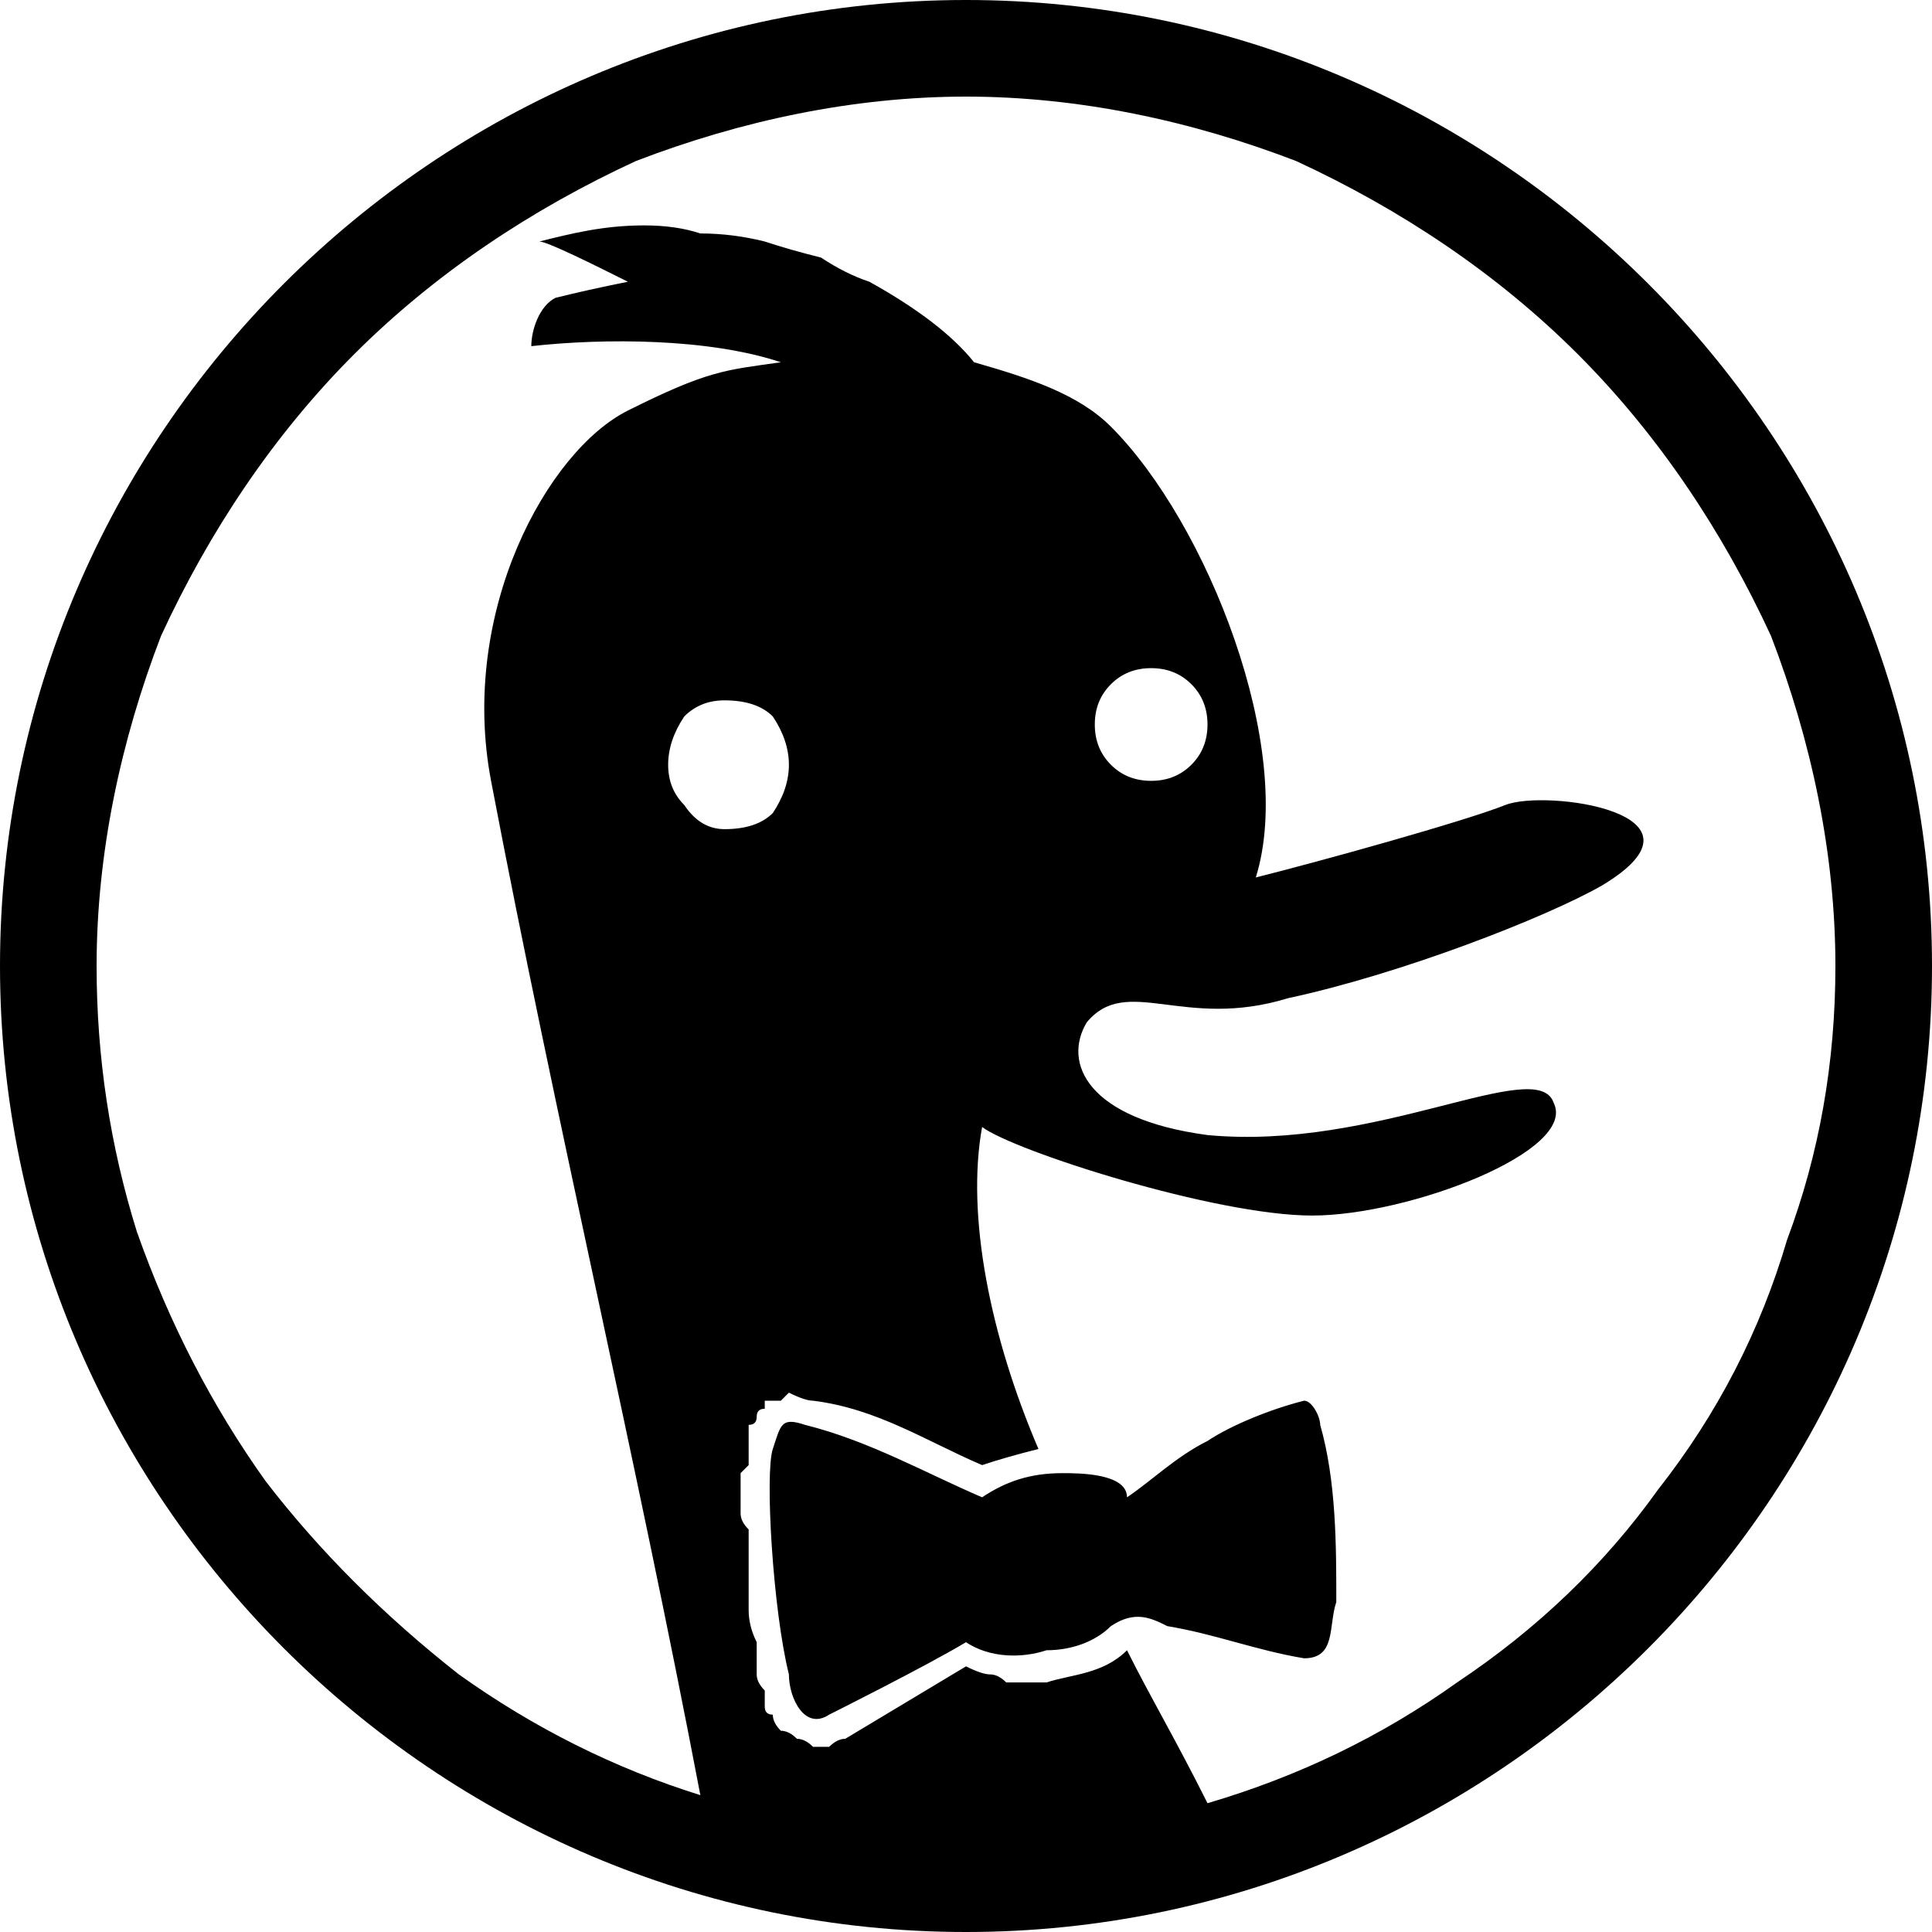 <svg version="1.2" xmlns="http://www.w3.org/2000/svg" viewBox="0 0 24 24" width="24" height="24">
	<title>duckduckgo-svg</title>
	<style>
		.s0 { fill: #000000 } 
	</style>
	<path id="path5" fill-rule="evenodd" class="s0" d="m12 24c-6.6 0-12-5.4-12-12 0-6.6 5.4-12 12-12 6.6 0 12 5.4 12 12 0 6.6-5.4 12-12 12zm-4.1-22c-1.3 0.6-2.5 1.4-3.5 2.4-1 1-1.8 2.2-2.4 3.5-0.5 1.3-0.8 2.7-0.8 4.1q0 1.7 0.5 3.3 0.6 1.7 1.6 3.1 1 1.3 2.4 2.4 1.4 1 3 1.5c-0.8-4.2-1.8-8.4-2.6-12.6-0.4-2.1 0.7-4.1 1.7-4.6 1-0.5 1.2-0.5 1.9-0.6-0.9-0.3-2.2-0.3-3.1-0.2 0-0.2 0.1-0.5 0.3-0.6q0.4-0.1 0.9-0.2c-0.4-0.2-1-0.5-1.1-0.5 0.4-0.1 0.8-0.2 1.3-0.2q0.4 0 0.7 0.1 0.4 0 0.8 0.1 0.3 0.1 0.7 0.2 0.3 0.2 0.6 0.3 0.9 0.5 1.3 1c0.7 0.2 1.3 0.4 1.7 0.8 1.2 1.2 2.3 4 1.8 5.6 0.8-0.2 2.6-0.7 3.1-0.9 0.5-0.2 2.7 0.1 1.2 1-0.7 0.4-2.5 1.1-3.9 1.4-1.3 0.4-2-0.3-2.5 0.3-0.3 0.5 0 1.2 1.5 1.4 2.1 0.2 4.1-1 4.3-0.4 0.3 0.6-1.8 1.4-3 1.4-1.2 0-3.7-0.8-4.1-1.1-0.2 1.1 0.1 2.6 0.7 4q-0.4 0.1-0.7 0.2c-0.7-0.3-1.3-0.7-2.1-0.8q-0.1 0-0.3-0.1-0.1 0.1-0.1 0.1-0.1 0-0.1 0 0 0-0.1 0 0 0.1 0 0.1-0.1 0-0.1 0.1 0 0.1-0.1 0.1 0 0.1 0 0.2 0 0.1 0 0.2 0 0 0 0.1-0.1 0.1-0.1 0.1 0 0.1 0 0.2 0 0.1 0 0.2 0 0.1 0 0.1 0 0.1 0.1 0.2 0 0.1 0 0.2 0 0.2 0 0.4 0 0.2 0 0.4 0 0.2 0.1 0.4 0 0.2 0 0.4 0 0.1 0.1 0.2 0 0.1 0 0.2 0 0.1 0.1 0.1 0 0.1 0.1 0.2 0.1 0 0.2 0.1 0.1 0 0.2 0.1 0.1 0 0.2 0 0.1-0.1 0.2-0.1c0 0 1-0.6 1.5-0.9q0.2 0.1 0.3 0.1 0.1 0 0.2 0.1 0.1 0 0.3 0 0.1 0 0.2 0c0.3-0.1 0.7-0.1 1-0.4 0.3 0.6 0.6 1.1 1 1.9q1.7-0.5 3.1-1.5 1.5-1 2.5-2.4 1.1-1.4 1.6-3.1 0.6-1.6 0.6-3.4c0-1.4-0.3-2.8-0.8-4.1-0.6-1.3-1.4-2.5-2.4-3.5-1-1-2.2-1.8-3.5-2.4-1.3-0.5-2.7-0.8-4.1-0.8-1.4 0-2.8 0.3-4.1 0.8zm5.9 6.5q-0.2 0.2-0.2 0.5 0 0.3 0.2 0.5 0.2 0.2 0.5 0.2 0.3 0 0.5-0.2 0.2-0.2 0.2-0.5 0-0.3-0.2-0.5-0.2-0.2-0.5-0.2-0.3 0-0.5 0.2zm-5.3 0.4q-0.2 0.3-0.2 0.6 0 0.3 0.2 0.5 0.2 0.3 0.5 0.3 0.4 0 0.6-0.2 0.2-0.3 0.2-0.6 0-0.3-0.2-0.6-0.2-0.2-0.6-0.2-0.3 0-0.5 0.2zm7.9 8.8c0.2 0.7 0.2 1.5 0.2 2.2-0.1 0.3 0 0.7-0.4 0.7-0.6-0.1-1.1-0.3-1.7-0.4-0.2-0.1-0.4-0.2-0.7 0-0.2 0.2-0.5 0.3-0.8 0.3-0.3 0.1-0.7 0.1-1-0.1-0.5 0.3-1.7 0.9-1.7 0.9-0.3 0.2-0.5-0.2-0.5-0.5-0.2-0.8-0.3-2.5-0.2-2.8 0.1-0.3 0.1-0.4 0.4-0.3 0.8 0.2 1.5 0.6 2.2 0.9 0.3-0.2 0.6-0.3 1-0.3 0.2 0 0.8 0 0.8 0.3 0.3-0.2 0.6-0.5 1-0.7 0.3-0.2 0.8-0.4 1.2-0.5 0.1 0 0.2 0.2 0.2 0.3z"/>
</svg>